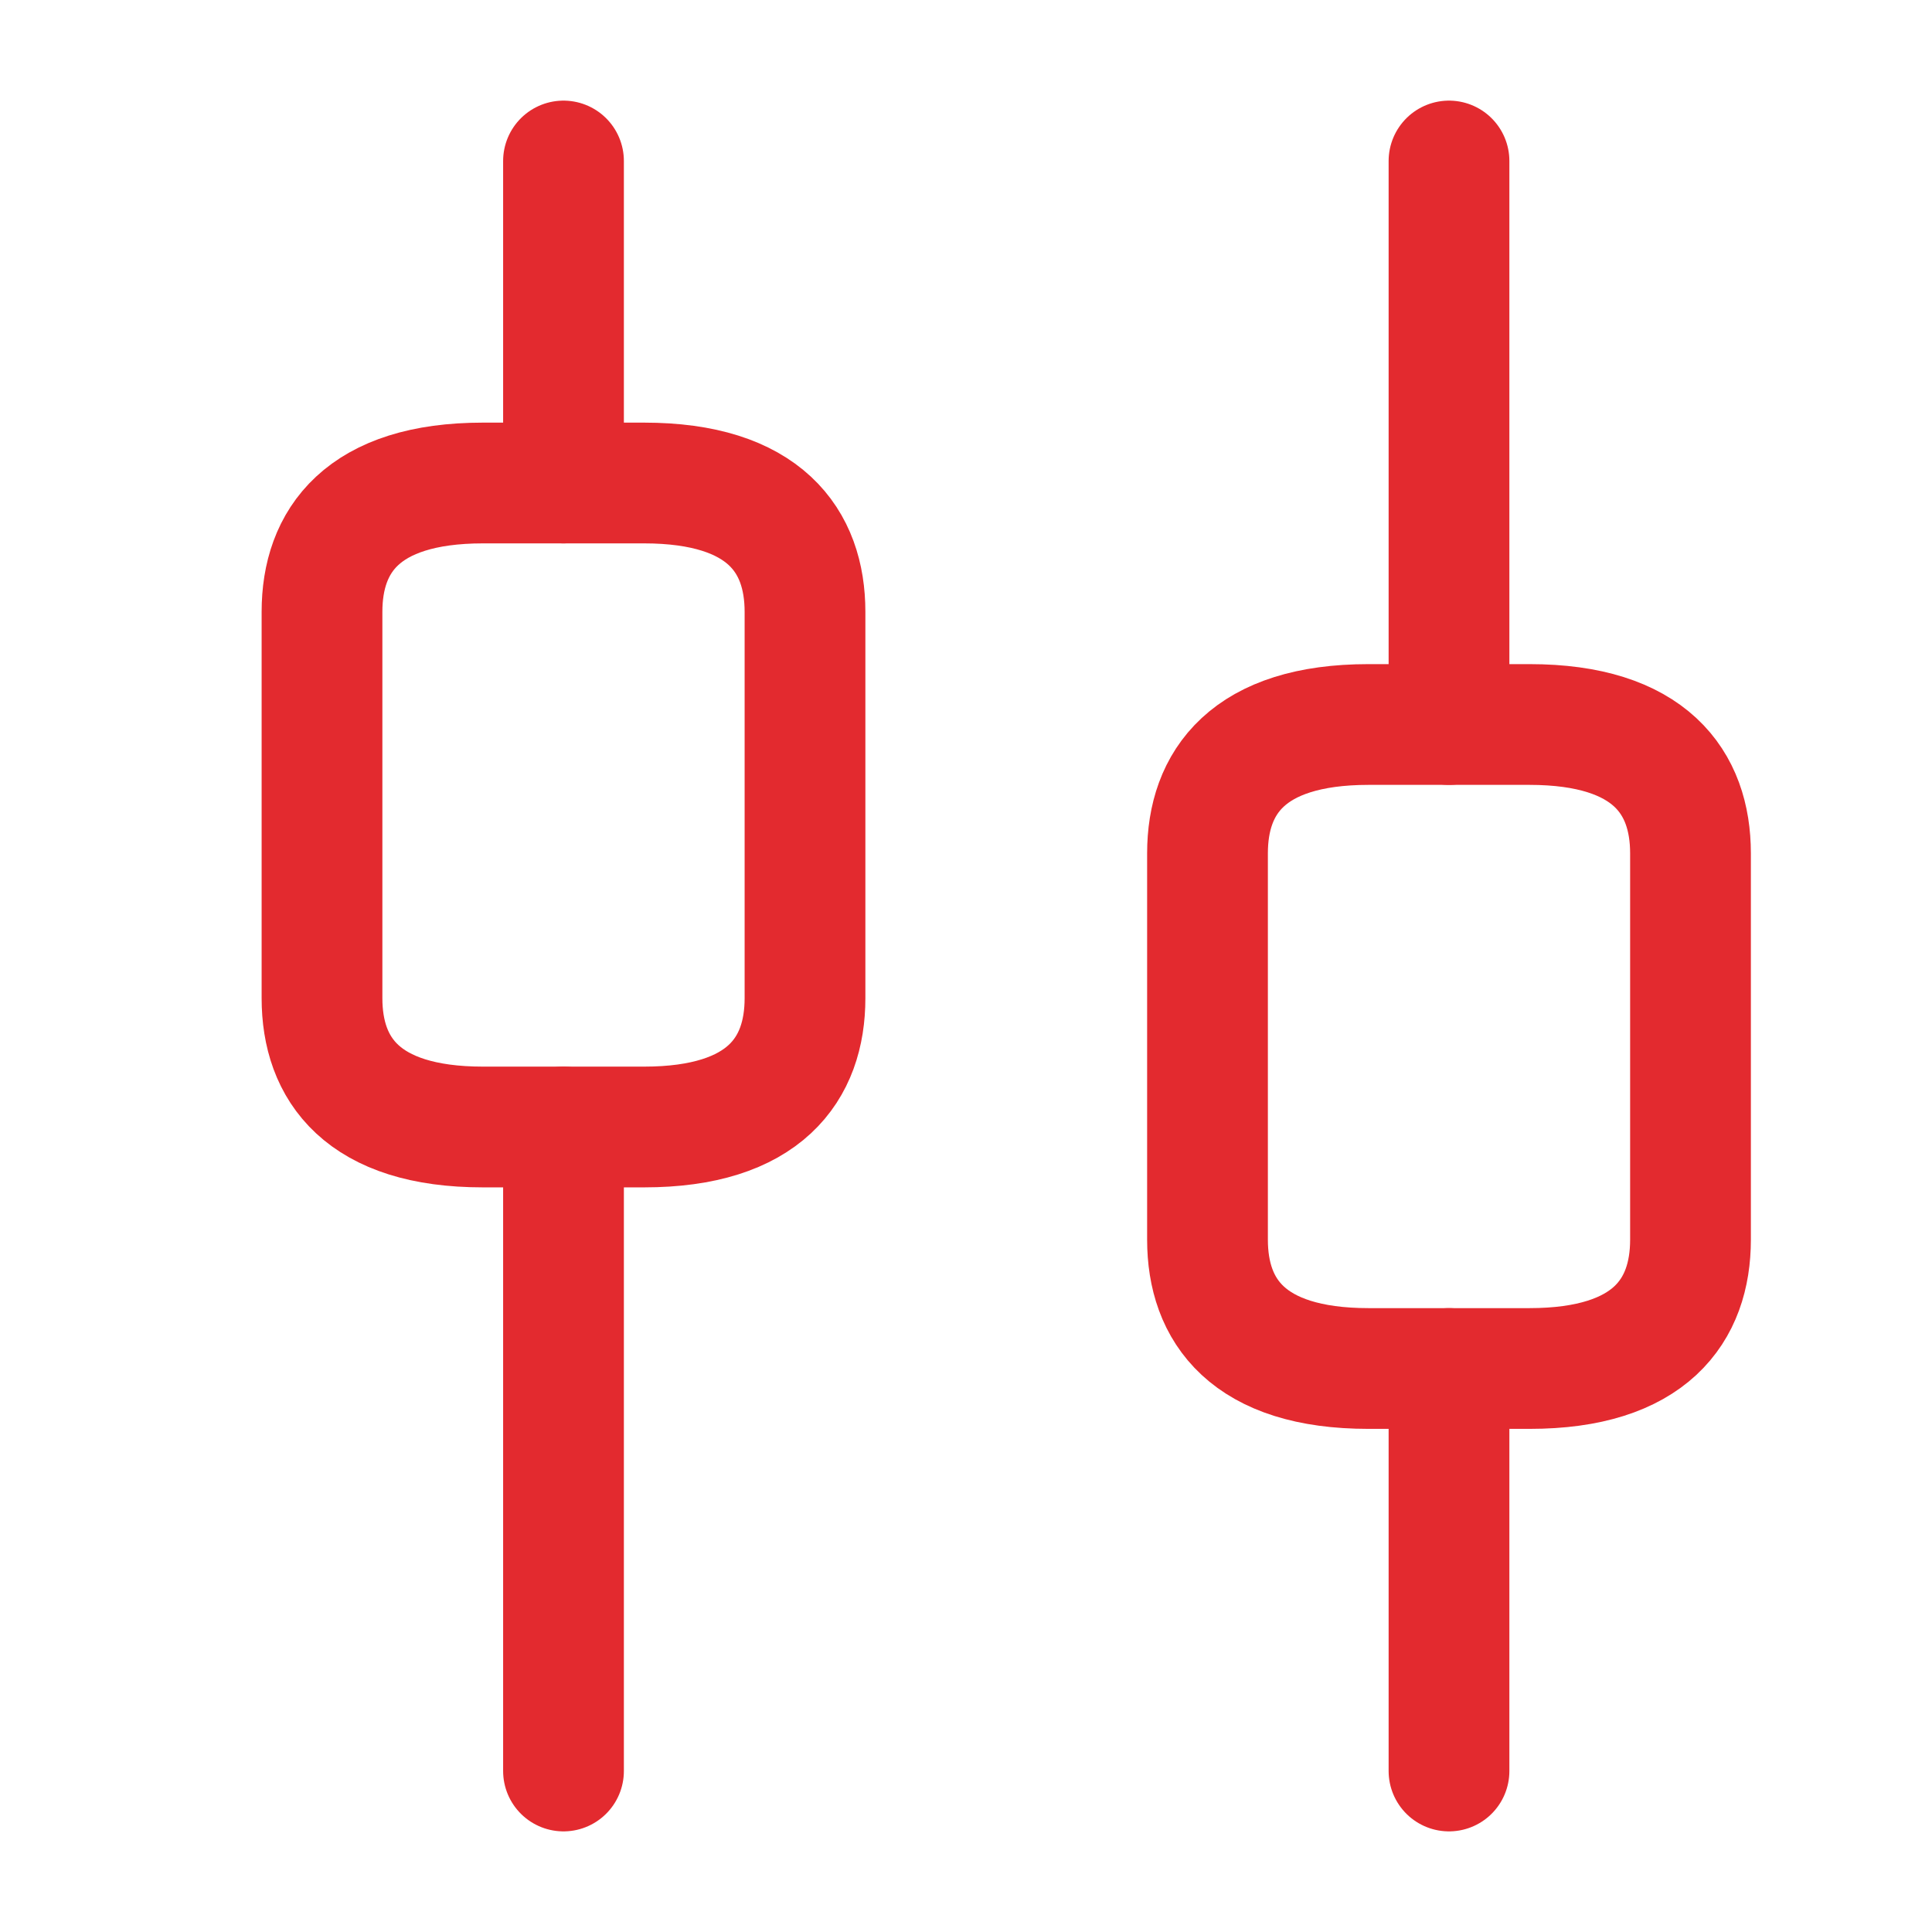 <svg width="24" height="24" viewBox="0 0 24 24" fill="none" xmlns="http://www.w3.org/2000/svg">
<g id="vuesax/linear/candle">
<g id="candle">
<path id="Vector" d="M7 22L7 14" stroke="#E32A2F" stroke-width="1.5" stroke-miterlimit="10" stroke-linecap="round" stroke-linejoin="round"/>
<path id="Vector_2" d="M7 6V2" stroke="#E32A2F" stroke-width="1.5" stroke-miterlimit="10" stroke-linecap="round" stroke-linejoin="round"/>
<path id="Vector_3" d="M18 22L18 17" stroke="#E32A2F" stroke-width="1.5" stroke-miterlimit="10" stroke-linecap="round" stroke-linejoin="round"/>
<path id="Vector_4" d="M18 9V2" stroke="#E32A2F" stroke-width="1.5" stroke-miterlimit="10" stroke-linecap="round" stroke-linejoin="round"/>
<path id="Vector_5" d="M10 7.6V12.4C10 13.28 9.5 14 8 14H6C4.5 14 4 13.28 4 12.4V7.6C4 6.72 4.5 6 6 6H8C9.5 6 10 6.72 10 7.6Z" stroke="#E32A2F" stroke-width="1.5" stroke-miterlimit="10" stroke-linecap="round" stroke-linejoin="round"/>
<path id="Vector_6" d="M21 10.6V15.4C21 16.28 20.5 17 19 17H17C15.5 17 15 16.28 15 15.4V10.6C15 9.72 15.5 9 17 9H19C20.5 9 21 9.72 21 10.6Z" stroke="#E32A2F" stroke-width="1.5" stroke-miterlimit="10" stroke-linecap="round" stroke-linejoin="round"/>
</g>
</g>
</svg>
